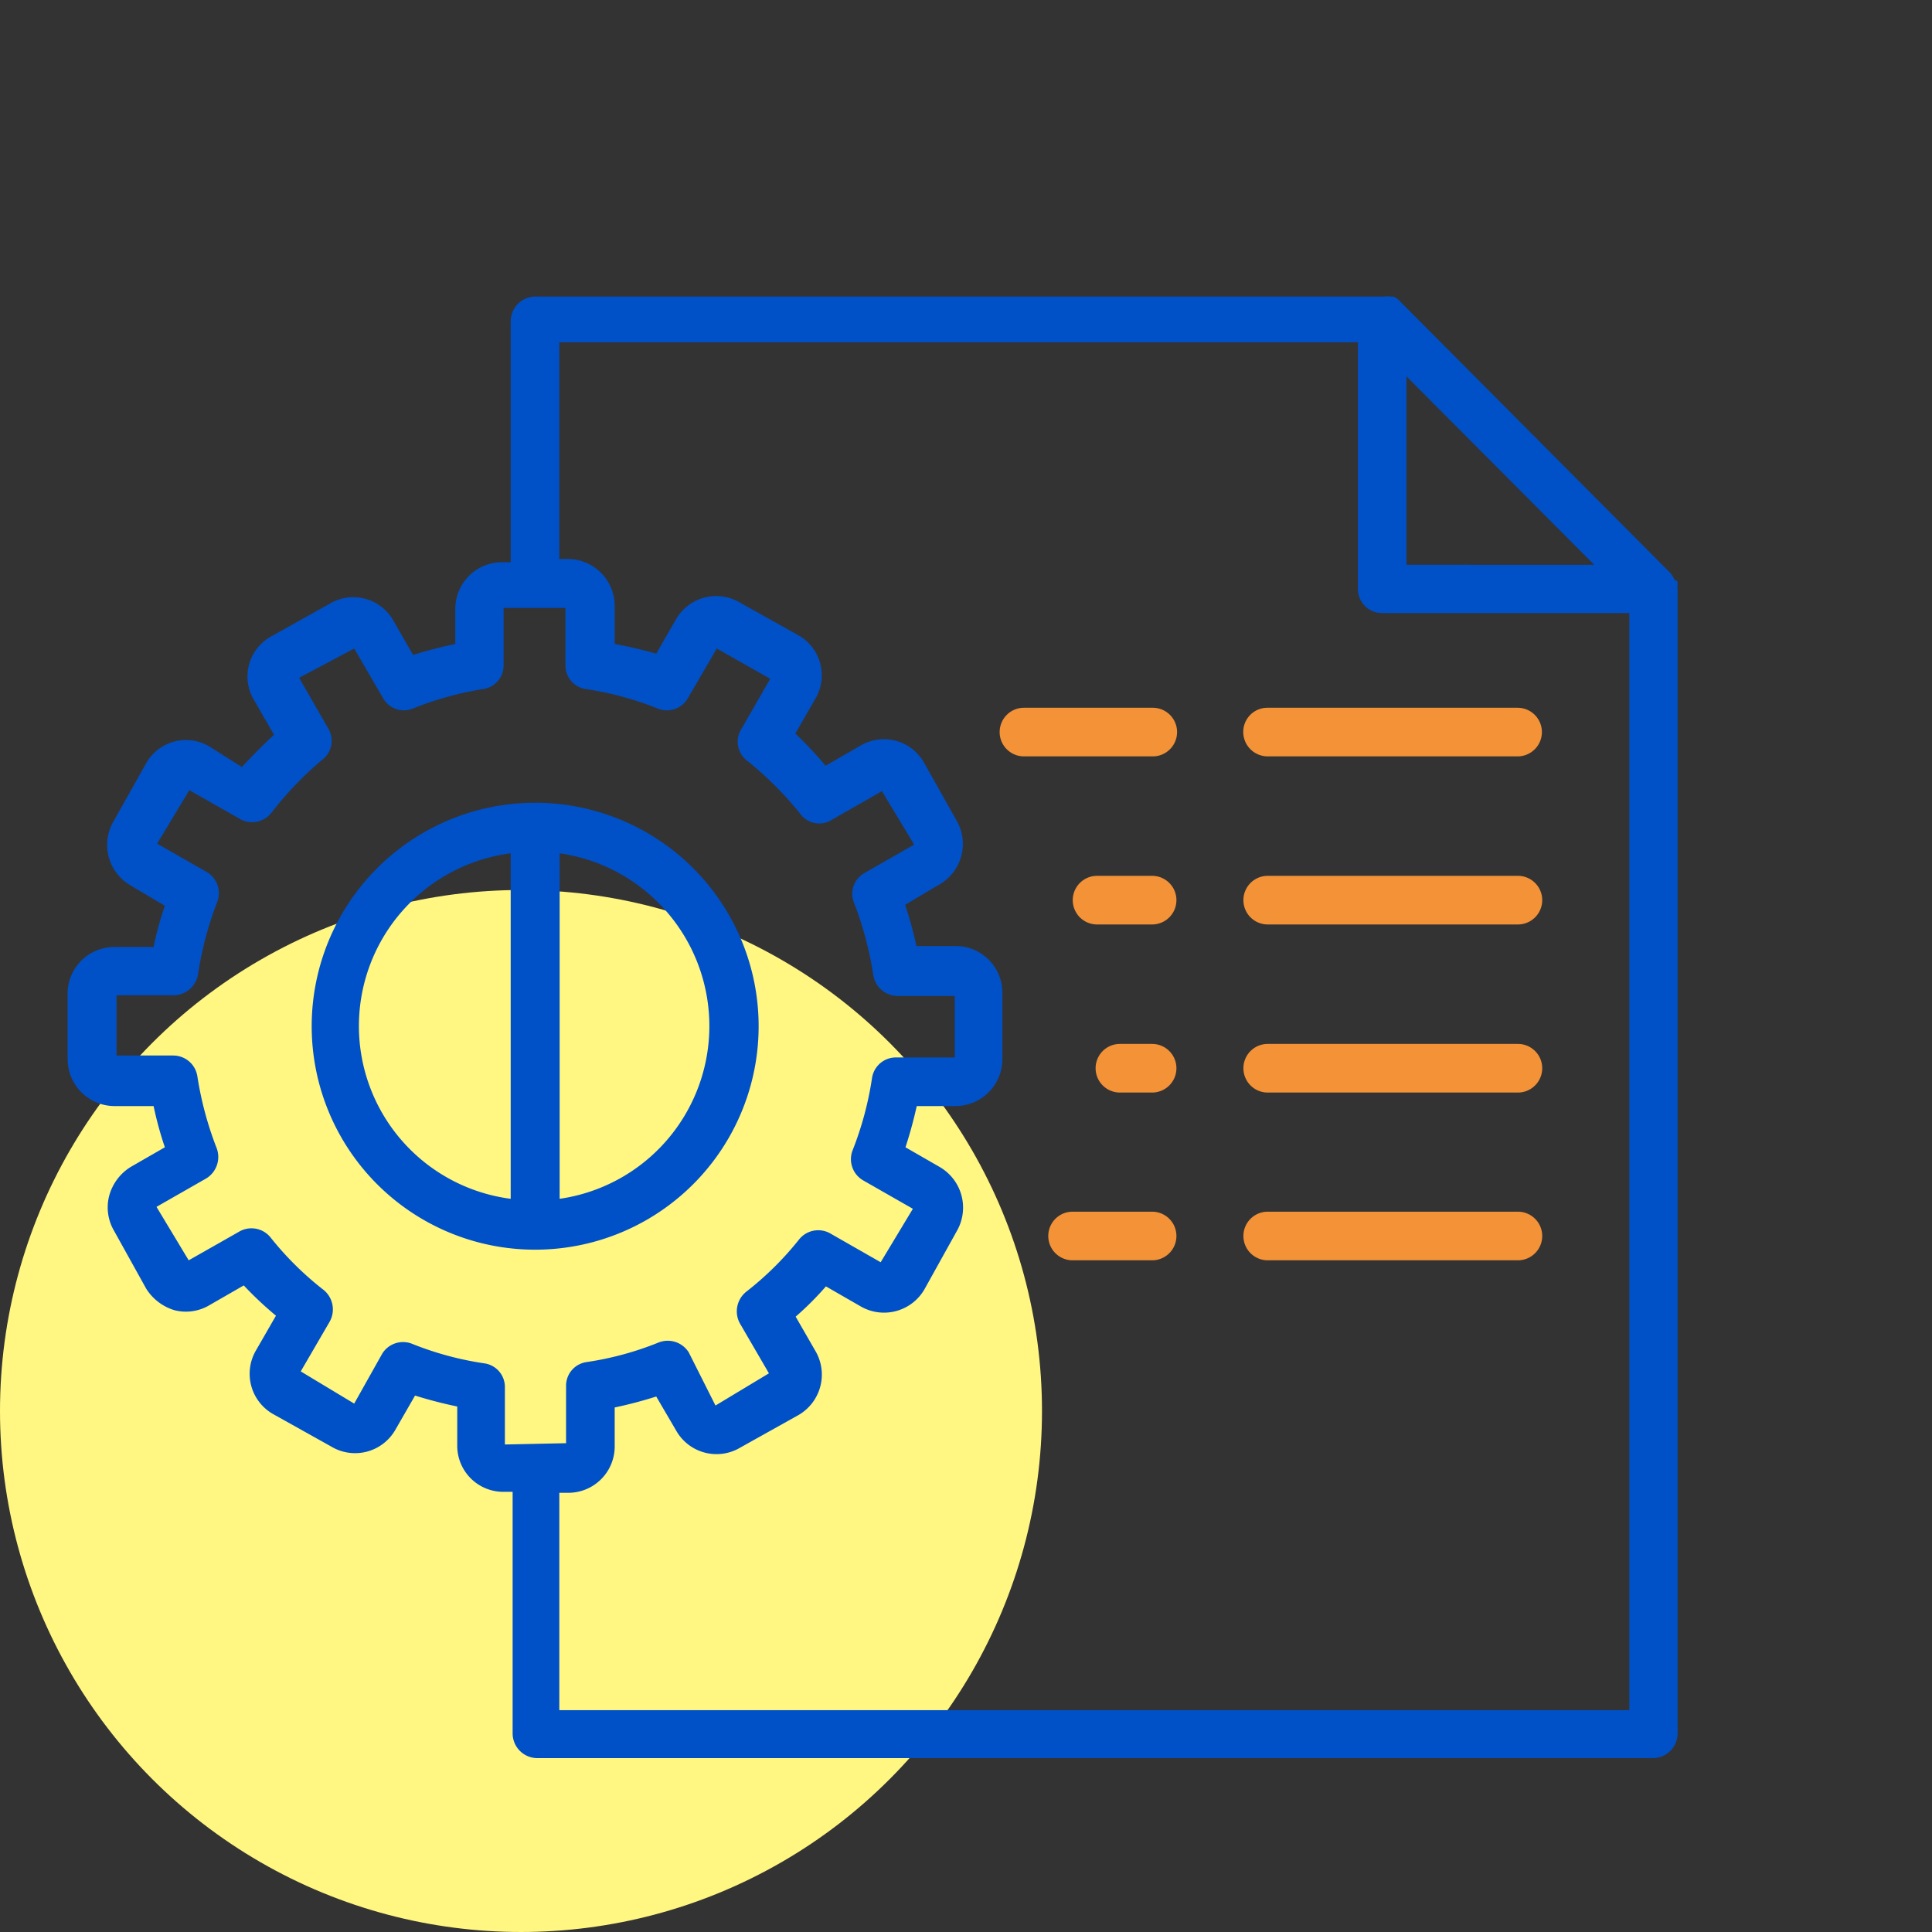 <svg xmlns="http://www.w3.org/2000/svg" viewBox="0 0 60 60"><rect x="0" y="0" width="60" height="60" fill="#333333" stroke="none"/><defs><style>.cls-1{fill:#fff782;}.cls-2{fill:#0050c8;}.cls-3{fill:#f39237;}</style></defs><title>icone-gestao-estrategica-de-projetos</title><g id="Layer_4" data-name="Layer 4"><circle class="cls-1" cx="16.18" cy="43.82" r="16.18"/><path class="cls-2" d="M52.09,18.25a.57.57,0,0,0,0-.2L52,18a.73.73,0,0,0-.14-.22h0L43.47,9.35v0a.47.47,0,0,0-.21-.14s0,0-.08,0a.51.51,0,0,0-.19,0s0,0,0,0H16.61a.77.77,0,0,0-.75.76v7.49h-.28a1.45,1.45,0,0,0-1.44,1.46V20a13.4,13.4,0,0,0-1.31.34l-.61-1.06a1.43,1.43,0,0,0-2-.52l-1.79,1a1.42,1.42,0,0,0-.53,2l.61,1.06c-.34.31-.65.63-1,1L6.53,23.2a1.42,1.42,0,0,0-2,.52l-1,1.78a1.45,1.45,0,0,0,.53,2l1.06.63a10,10,0,0,0-.35,1.28H3.56A1.45,1.45,0,0,0,2.1,30.82v2.07a1.46,1.46,0,0,0,1.45,1.46H4.77a11,11,0,0,0,.35,1.28l-1.06.61a1.52,1.52,0,0,0-.67.9,1.44,1.44,0,0,0,.15,1.08l1,1.8a1.57,1.57,0,0,0,.88.67,1.43,1.43,0,0,0,1.09-.16l1.06-.61a11.19,11.19,0,0,0,1,.94l-.61,1.06a1.44,1.44,0,0,0,.53,2l1.79,1a1.44,1.44,0,0,0,2-.52l.61-1.06a13.4,13.4,0,0,0,1.31.34v1.21a1.43,1.43,0,0,0,1.44,1.44h.28v7.51a.77.77,0,0,0,.75.76H51.35a.77.77,0,0,0,.75-.76V18.3A.12.12,0,0,0,52.09,18.25Zm-8.41-6.56,5.83,5.85H43.68Zm-28,33.17V43.08a.74.74,0,0,0-.64-.74,9.87,9.87,0,0,1-2.25-.61.76.76,0,0,0-.92.31L11,43.59l-1.66-1,.89-1.53a.78.78,0,0,0-.18-1,9.75,9.75,0,0,1-1.64-1.62.76.76,0,0,0-1-.18l-1.55.88-1-1.66,1.54-.88a.78.78,0,0,0,.33-.94,10.59,10.59,0,0,1-.6-2.23.76.76,0,0,0-.75-.65H3.62V30.91H5.4a.78.78,0,0,0,.75-.65A10.73,10.73,0,0,1,6.75,28a.76.76,0,0,0-.33-.92l-1.54-.88,1-1.66,1.55.88a.76.76,0,0,0,1-.18A10.75,10.75,0,0,1,10,23.6a.74.74,0,0,0,.18-1l-.89-1.55L11,20.14l.89,1.53a.74.74,0,0,0,.92.34A10,10,0,0,1,15,21.4a.74.74,0,0,0,.64-.74V18.88h1.92v1.78a.74.74,0,0,0,.64.74,9.9,9.9,0,0,1,2.24.61.75.75,0,0,0,.93-.34l.89-1.53,1.66.94-.89,1.55a.74.74,0,0,0,.18,1,10.75,10.75,0,0,1,1.64,1.64.73.73,0,0,0,1,.18l1.54-.88,1,1.66-1.54.88a.74.74,0,0,0-.33.92,10.73,10.73,0,0,1,.6,2.25.77.77,0,0,0,.75.65h1.78v1.91H27.83a.75.75,0,0,0-.75.65,10.23,10.23,0,0,1-.6,2.23.76.76,0,0,0,.33.94l1.54.88-1,1.66-1.54-.88a.76.76,0,0,0-1,.18,9.75,9.75,0,0,1-1.64,1.62.78.78,0,0,0-.18,1l.89,1.53-1.66,1L21.39,42a.77.77,0,0,0-.93-.31,9.74,9.74,0,0,1-2.24.61.74.74,0,0,0-.64.74v1.78ZM50.6,53.11H17.37V46.36h.27a1.44,1.44,0,0,0,1.45-1.44V43.71a13.18,13.18,0,0,0,1.29-.34L21,44.43a1.44,1.44,0,0,0,2,.52l1.79-1a1.45,1.45,0,0,0,.53-2l-.61-1.06a9.62,9.62,0,0,0,.94-.94l1.06.61a1.45,1.45,0,0,0,2-.52l1-1.8a1.46,1.46,0,0,0-.53-2l-1.06-.61a13.23,13.23,0,0,0,.35-1.28h1.21a1.46,1.46,0,0,0,1.45-1.46V30.82a1.45,1.45,0,0,0-1.45-1.44H28.46a11.78,11.78,0,0,0-.35-1.28l1.06-.63a1.45,1.45,0,0,0,.53-2l-1-1.78a1.43,1.43,0,0,0-2-.52l-1.06.61a12.43,12.43,0,0,0-.94-1l.61-1.06a1.43,1.43,0,0,0-.53-2l-1.79-1a1.44,1.44,0,0,0-2,.52l-.61,1.06A13.18,13.18,0,0,0,19.09,20V18.82a1.46,1.46,0,0,0-1.45-1.46h-.27V10.63H42.17V18.3a.75.75,0,0,0,.76.74H50.6Z"/><path class="cls-3" d="M38.61,22.73a.76.76,0,0,0,.75.76h7.77a.75.75,0,1,0,0-1.51H39.37A.75.75,0,0,0,38.61,22.73Z"/><path class="cls-3" d="M47.14,27.2H39.37a.75.75,0,1,0,0,1.51h7.77a.75.75,0,1,0,0-1.51Z"/><path class="cls-3" d="M47.14,32.42H39.37a.75.75,0,1,0,0,1.51h7.77a.75.75,0,1,0,0-1.51Z"/><path class="cls-3" d="M47.14,37.63H39.37a.75.75,0,0,0,0,1.51h7.77a.75.75,0,1,0,0-1.51Z"/><path class="cls-3" d="M31.8,23.49h4a.75.75,0,1,0,0-1.51h-4a.75.75,0,1,0,0,1.51Z"/><path class="cls-3" d="M35.78,27.2H34.07a.75.75,0,1,0,0,1.51h1.71a.75.75,0,1,0,0-1.51Z"/><path class="cls-3" d="M35.78,32.42h-1a.75.75,0,1,0,0,1.51h1a.75.75,0,1,0,0-1.51Z"/><path class="cls-3" d="M35.78,37.63H33.31a.75.75,0,0,0,0,1.51h2.47a.75.75,0,0,0,0-1.51Z"/><path class="cls-2" d="M23.56,31.86a6.94,6.94,0,1,0-6.95,6.95A6.94,6.94,0,0,0,23.56,31.86Zm-7.7,5.37a5.41,5.41,0,0,1,0-10.73Zm1.52,0V26.5a5.42,5.42,0,0,1,0,10.73Z"/></g></svg>